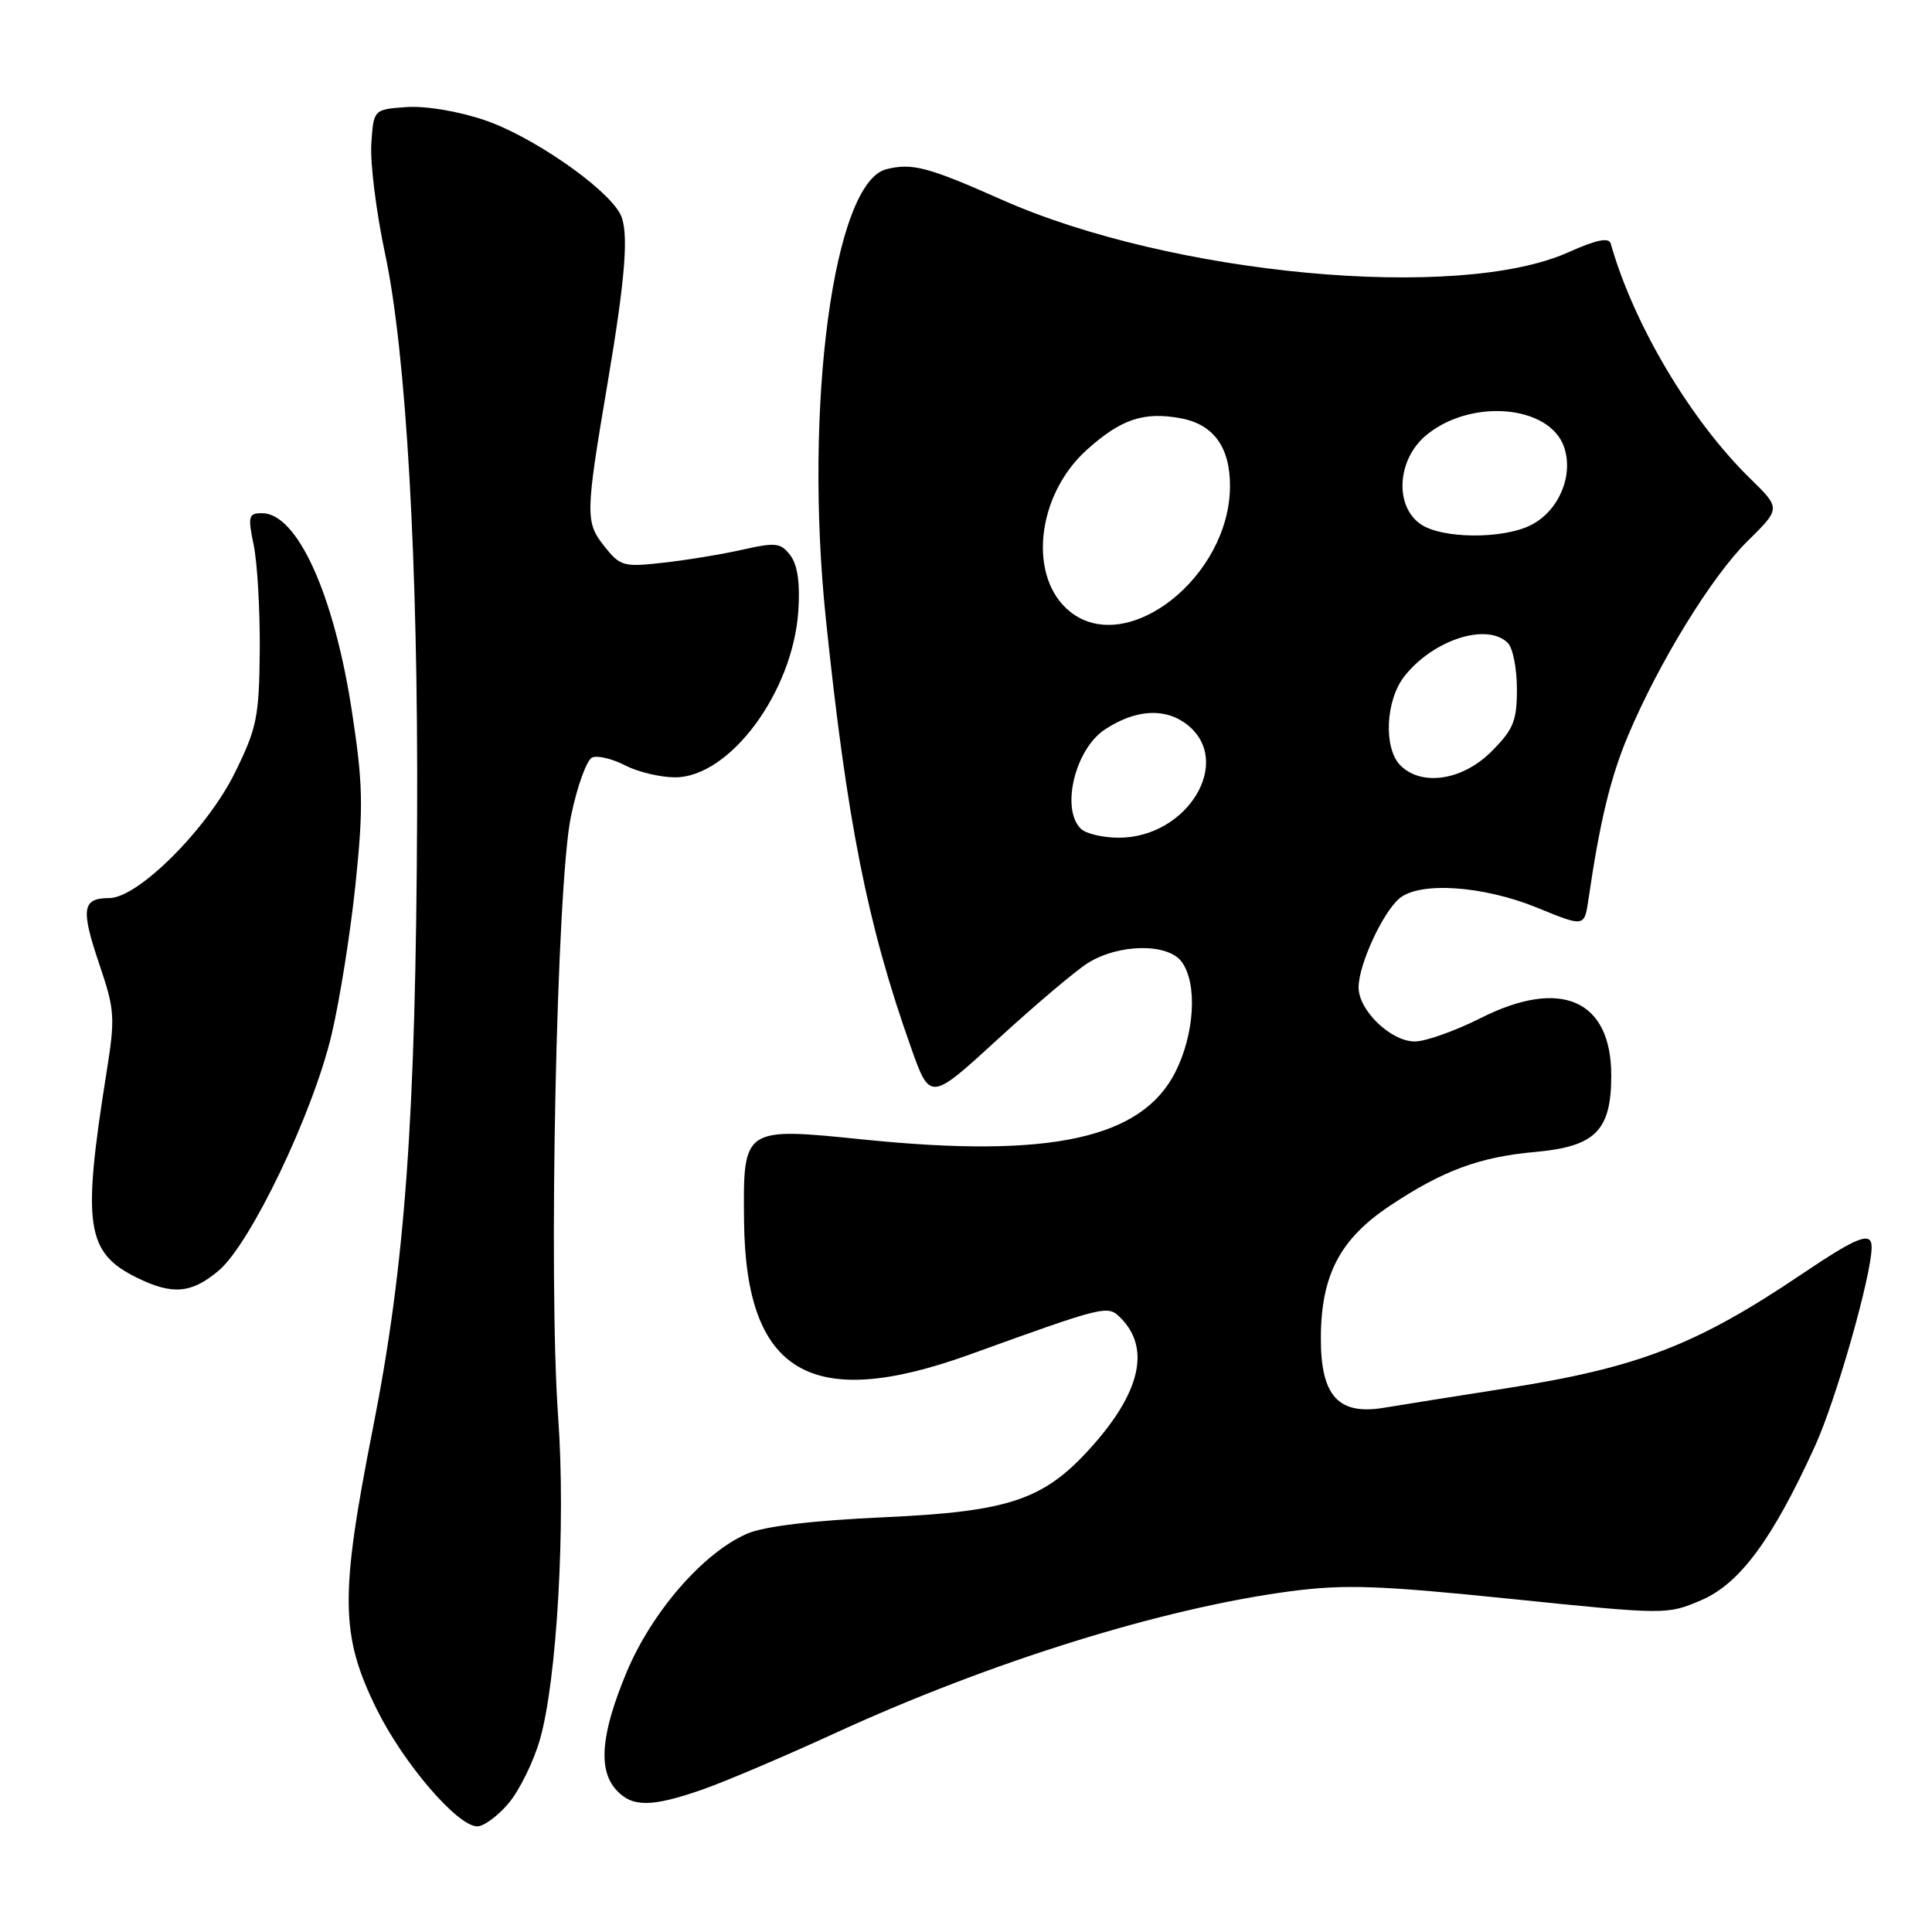 <?xml version="1.0" encoding="UTF-8" standalone="no"?>
<!DOCTYPE svg PUBLIC "-//W3C//DTD SVG 1.1//EN" "http://www.w3.org/Graphics/SVG/1.1/DTD/svg11.dtd" >
<svg xmlns="http://www.w3.org/2000/svg" xmlns:xlink="http://www.w3.org/1999/xlink" version="1.1" viewBox="0 0 256 256">
 <g >
 <path fill="currentColor"
d=" M 67.40 238.93 C 68.82 237.25 70.67 233.49 71.52 230.58 C 73.80 222.74 74.98 201.94 73.96 187.77 C 72.65 169.68 73.76 117.26 75.65 108.19 C 76.48 104.16 77.76 100.64 78.49 100.36 C 79.22 100.08 81.19 100.56 82.86 101.43 C 84.53 102.29 87.50 103.00 89.45 103.00 C 96.68 103.00 105.04 91.74 105.78 81.00 C 106.03 77.30 105.69 74.88 104.74 73.61 C 103.47 71.92 102.81 71.84 98.41 72.83 C 95.71 73.44 90.98 74.22 87.90 74.56 C 82.60 75.16 82.18 75.04 80.05 72.35 C 77.55 69.18 77.57 68.14 80.47 51.00 C 82.92 36.55 83.37 30.56 82.17 28.33 C 80.30 24.82 70.47 18.03 64.22 15.92 C 60.71 14.73 56.36 14.01 53.84 14.19 C 49.50 14.50 49.50 14.50 49.20 19.10 C 49.04 21.63 49.86 28.15 51.02 33.60 C 53.82 46.66 55.42 74.70 55.27 108.00 C 55.10 148.13 53.70 167.56 49.42 189.21 C 45.02 211.50 45.09 216.67 49.90 226.45 C 53.44 233.63 60.61 242.00 63.24 242.00 C 64.11 242.00 65.98 240.62 67.40 238.93 Z  M 93.09 237.12 C 96.07 236.08 103.90 232.75 110.50 229.72 C 131.16 220.22 154.04 213.09 171.00 210.85 C 178.18 209.91 182.72 210.07 200.19 211.86 C 220.76 213.97 220.91 213.97 225.43 212.03 C 230.54 209.84 234.88 203.95 240.52 191.56 C 243.31 185.43 248.01 168.91 248.00 165.25 C 248.00 163.12 246.16 163.83 238.70 168.86 C 224.78 178.24 217.04 181.23 199.50 183.97 C 192.90 185.00 185.64 186.16 183.36 186.54 C 177.31 187.54 174.99 184.95 175.02 177.25 C 175.05 168.94 177.57 164.15 184.20 159.75 C 191.20 155.09 196.06 153.30 203.42 152.64 C 211.41 151.92 213.50 149.82 213.50 142.50 C 213.50 132.47 206.82 129.54 196.20 134.90 C 192.82 136.60 188.90 138.00 187.48 138.00 C 184.28 138.00 179.99 133.86 180.02 130.80 C 180.05 127.76 183.23 120.88 185.45 119.03 C 188.17 116.78 196.56 117.36 203.72 120.29 C 209.94 122.84 209.94 122.84 210.48 119.17 C 211.97 108.93 213.41 102.96 215.71 97.51 C 219.78 87.82 226.80 76.39 231.55 71.71 C 235.96 67.37 235.96 67.37 231.93 63.43 C 224.02 55.71 216.45 42.96 213.43 32.28 C 213.19 31.42 211.55 31.76 207.79 33.44 C 193.19 39.98 155.16 36.44 132.69 26.44 C 122.96 22.12 120.87 21.57 117.45 22.42 C 110.46 24.18 106.48 53.71 109.43 82.00 C 112.22 108.81 114.93 122.50 120.68 138.71 C 123.23 145.93 123.23 145.93 132.18 137.73 C 137.10 133.22 142.47 128.67 144.11 127.63 C 148.21 125.04 154.75 124.94 156.59 127.46 C 158.68 130.32 158.30 136.98 155.75 142.04 C 151.29 150.88 139.16 153.51 114.50 151.00 C 98.43 149.36 98.46 149.34 98.59 161.79 C 98.80 181.97 107.44 187.08 128.50 179.48 C 146.53 172.97 146.77 172.91 148.48 174.62 C 152.49 178.64 151.13 184.53 144.47 191.90 C 138.26 198.77 133.68 200.30 117.02 201.05 C 107.61 201.48 101.27 202.24 99.00 203.22 C 93.19 205.73 86.35 213.60 83.00 221.64 C 79.63 229.76 79.22 234.48 81.65 237.17 C 83.75 239.49 86.32 239.48 93.09 237.12 Z  M 28.97 168.37 C 33.19 164.82 41.45 147.57 43.93 137.12 C 45.02 132.52 46.46 123.48 47.12 117.03 C 48.17 106.86 48.10 103.85 46.62 94.18 C 44.24 78.70 39.38 68.00 34.72 68.00 C 32.93 68.00 32.82 68.39 33.62 72.25 C 34.10 74.59 34.46 80.86 34.42 86.19 C 34.34 94.97 34.04 96.48 31.14 102.36 C 27.46 109.84 18.29 119.00 14.48 119.00 C 10.90 119.00 10.68 120.41 13.12 127.64 C 15.24 133.90 15.29 134.75 14.07 142.39 C 10.88 162.44 11.42 165.99 18.16 169.31 C 22.85 171.62 25.37 171.40 28.97 168.37 Z  M 143.20 109.80 C 140.54 107.14 142.47 99.23 146.42 96.65 C 150.50 93.97 154.41 93.75 157.32 96.03 C 163.48 100.89 157.35 111.00 148.24 111.00 C 146.13 111.00 143.86 110.46 143.20 109.80 Z  M 185.57 101.43 C 183.30 99.16 183.58 92.81 186.09 89.61 C 189.91 84.76 197.06 82.46 199.80 85.20 C 200.46 85.86 201.00 88.60 201.00 91.30 C 201.00 95.54 200.54 96.66 197.60 99.60 C 193.79 103.41 188.38 104.23 185.57 101.43 Z  M 141.84 81.09 C 136.17 76.63 137.27 65.70 143.98 59.63 C 148.53 55.53 151.56 54.51 156.48 55.43 C 160.82 56.24 163.01 59.28 162.98 64.47 C 162.91 76.44 149.41 87.05 141.84 81.09 Z  M 188.22 69.44 C 184.76 67.02 185.13 60.91 188.93 57.71 C 194.85 52.74 205.40 53.65 207.27 59.30 C 208.51 63.05 206.55 67.67 202.91 69.55 C 199.19 71.47 191.03 71.41 188.22 69.44 Z "/>
</g>
</svg>